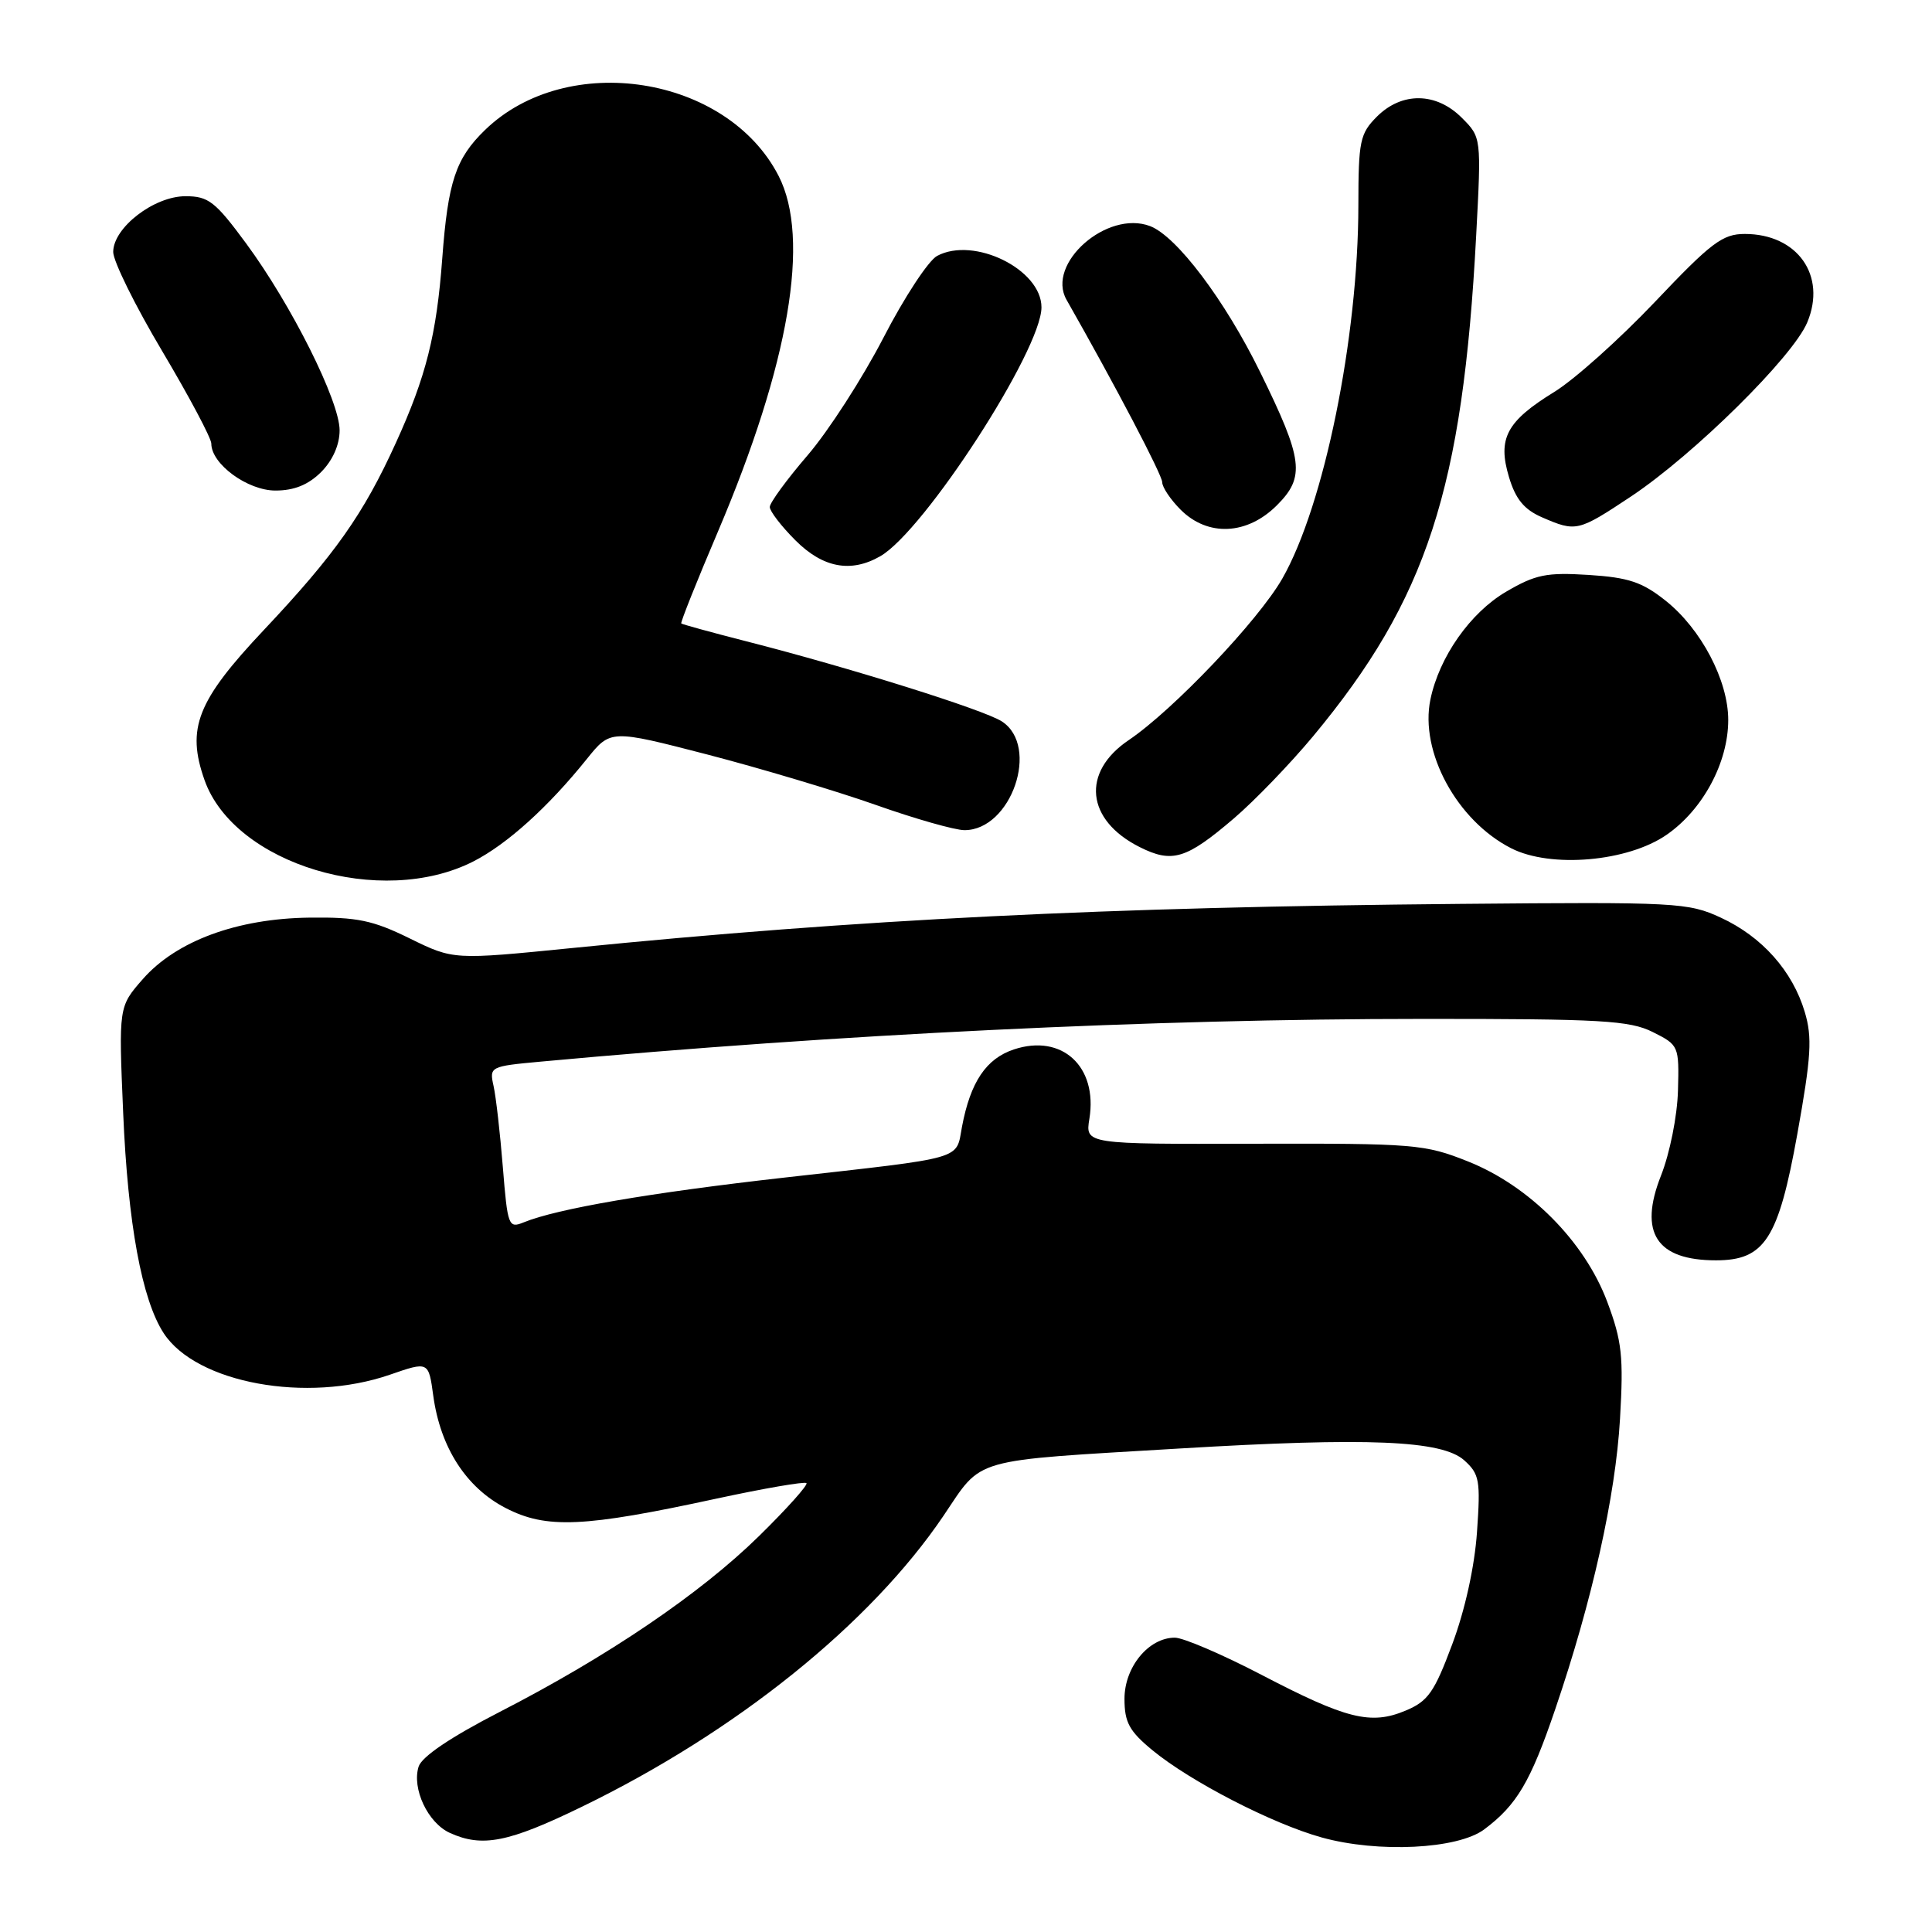 <?xml version="1.0" encoding="UTF-8" standalone="no"?>
<!DOCTYPE svg PUBLIC "-//W3C//DTD SVG 1.1//EN" "http://www.w3.org/Graphics/SVG/1.1/DTD/svg11.dtd" >
<svg xmlns="http://www.w3.org/2000/svg" xmlns:xlink="http://www.w3.org/1999/xlink" version="1.1" viewBox="0 0 256 256">
 <g >
 <path fill="currentColor"
d=" M 196.66 242.41 C 200.98 239.18 202.80 236.11 206.07 226.50 C 210.97 212.13 214.07 198.23 214.66 188.00 C 215.14 179.75 214.92 177.71 212.97 172.50 C 209.97 164.51 202.67 157.14 194.50 153.89 C 188.78 151.61 187.44 151.50 166.15 151.55 C 143.80 151.61 143.80 151.61 144.35 148.24 C 145.47 141.32 140.72 136.95 134.36 139.05 C 130.67 140.27 128.59 143.36 127.47 149.29 C 126.64 153.74 128.13 153.31 104.00 156.03 C 86.16 158.04 73.81 160.16 69.39 161.97 C 67.38 162.79 67.26 162.47 66.63 154.66 C 66.27 150.17 65.72 145.33 65.40 143.90 C 64.83 141.34 64.93 141.29 71.66 140.67 C 111.13 137.03 152.65 135.01 188.50 135.01 C 212.21 135.00 215.93 135.22 219.00 136.75 C 222.45 138.48 222.50 138.58 222.34 144.50 C 222.25 147.87 221.26 152.82 220.08 155.80 C 217.11 163.34 219.49 167.00 227.38 167.00 C 233.83 167.00 235.65 164.17 238.15 150.29 C 240.00 140.00 240.15 137.46 239.14 134.09 C 237.52 128.66 233.48 124.12 228.03 121.60 C 223.70 119.59 222.16 119.51 193.50 119.77 C 146.42 120.19 113.88 121.80 75.80 125.62 C 60.09 127.19 60.09 127.19 54.30 124.35 C 49.40 121.94 47.33 121.51 41.00 121.59 C 31.41 121.71 23.36 124.68 18.92 129.74 C 15.72 133.39 15.72 133.39 16.32 147.44 C 16.94 162.14 18.80 172.24 21.70 176.67 C 26.03 183.28 40.65 185.96 51.65 182.16 C 56.79 180.38 56.79 180.38 57.41 184.94 C 58.35 191.81 61.77 197.12 67.00 199.82 C 72.40 202.61 77.34 202.39 94.96 198.57 C 101.27 197.21 106.62 196.29 106.86 196.52 C 107.09 196.76 104.26 199.92 100.56 203.55 C 92.77 211.19 80.54 219.48 66.21 226.84 C 59.71 230.18 55.90 232.76 55.47 234.08 C 54.55 237.00 56.69 241.54 59.61 242.87 C 63.90 244.82 67.36 244.14 77.07 239.42 C 97.55 229.48 115.32 215.18 125.01 200.86 C 130.29 193.04 128.31 193.61 156.38 191.93 C 181.29 190.44 191.07 190.85 194.02 193.50 C 196.04 195.32 196.19 196.16 195.71 203.00 C 195.39 207.59 194.12 213.36 192.43 217.87 C 190.05 224.25 189.22 225.43 186.24 226.67 C 181.63 228.60 178.40 227.79 167.11 221.90 C 161.94 219.21 156.79 217.00 155.67 217.00 C 152.20 217.00 149.00 220.89 149.00 225.10 C 149.00 228.22 149.63 229.38 152.71 231.92 C 157.75 236.07 168.58 241.65 175.12 243.47 C 182.60 245.55 193.14 245.03 196.66 242.41 Z  M 62.73 114.14 C 67.19 111.86 72.63 106.95 77.75 100.58 C 80.90 96.66 80.90 96.66 93.70 99.97 C 100.74 101.80 110.78 104.80 116.00 106.64 C 121.22 108.49 126.53 110.00 127.80 110.00 C 134.01 110.00 137.83 98.88 132.75 95.59 C 130.35 94.04 112.59 88.47 98.83 84.96 C 94.25 83.79 90.40 82.73 90.27 82.61 C 90.15 82.48 92.33 77.01 95.13 70.44 C 104.58 48.22 107.42 31.59 103.17 23.31 C 96.33 9.98 75.16 6.67 64.27 17.22 C 60.38 20.99 59.36 24.06 58.60 34.26 C 57.85 44.35 56.46 49.90 52.46 58.67 C 48.16 68.13 44.40 73.46 34.95 83.49 C 26.11 92.87 24.68 96.51 27.10 103.36 C 31.04 114.51 50.49 120.38 62.73 114.14 Z  M 163.50 108.44 C 166.25 106.09 170.97 101.19 174.00 97.55 C 189.07 79.41 193.83 64.79 195.60 31.22 C 196.29 18.20 196.29 18.20 193.69 15.60 C 190.30 12.21 185.76 12.15 182.45 15.45 C 180.20 17.71 180.00 18.67 179.99 27.20 C 179.98 44.74 175.45 66.98 169.91 76.67 C 166.72 82.24 155.45 94.09 149.56 98.07 C 143.25 102.32 143.90 108.67 151.01 112.24 C 155.33 114.41 157.18 113.84 163.50 108.44 Z  M 220.84 110.61 C 225.65 107.28 229.00 101.03 229.00 95.40 C 229.00 90.17 225.42 83.35 220.71 79.60 C 217.60 77.12 215.79 76.52 210.50 76.18 C 204.92 75.83 203.47 76.12 199.56 78.41 C 194.82 81.19 190.71 87.04 189.54 92.67 C 188.09 99.60 193.05 108.74 200.24 112.40 C 205.48 115.07 215.68 114.19 220.84 110.61 Z  M 116.63 73.71 C 122.45 70.39 138.00 46.38 138.00 40.72 C 138.00 35.70 129.06 31.29 124.17 33.91 C 123.02 34.53 119.81 39.41 117.05 44.77 C 114.28 50.12 109.77 57.12 107.01 60.33 C 104.25 63.54 102.00 66.62 102.00 67.18 C 102.00 67.74 103.53 69.73 105.40 71.60 C 109.04 75.24 112.74 75.94 116.63 73.71 Z  M 169.19 66.96 C 172.97 63.19 172.68 60.91 166.99 49.33 C 162.30 39.76 155.91 31.30 152.39 29.96 C 146.69 27.79 138.59 34.93 141.32 39.72 C 147.76 51.04 154.00 62.94 154.00 63.90 C 154.00 64.56 155.10 66.20 156.45 67.55 C 160.05 71.14 165.25 70.90 169.19 66.96 Z  M 216.14 65.77 C 224.48 60.21 237.56 47.29 239.47 42.72 C 242.07 36.51 238.17 31.00 231.19 31.00 C 228.25 31.00 226.74 32.14 219.30 39.99 C 214.61 44.93 208.60 50.31 205.94 51.94 C 199.62 55.83 198.41 58.10 199.95 63.22 C 200.82 66.13 201.95 67.51 204.31 68.54 C 208.85 70.51 209.09 70.45 216.14 65.77 Z  M 42.55 62.55 C 44.08 61.01 45.00 58.95 45.00 57.02 C 45.00 53.15 38.63 40.42 32.61 32.25 C 28.52 26.70 27.62 26.00 24.58 26.00 C 20.40 26.00 15.00 30.17 15.00 33.39 C 15.00 34.61 17.92 40.53 21.50 46.54 C 25.07 52.55 28.00 58.06 28.00 58.78 C 28.00 61.49 32.80 65.00 36.50 65.00 C 38.98 65.00 40.85 64.24 42.55 62.55 Z "/>
</g>
</svg>